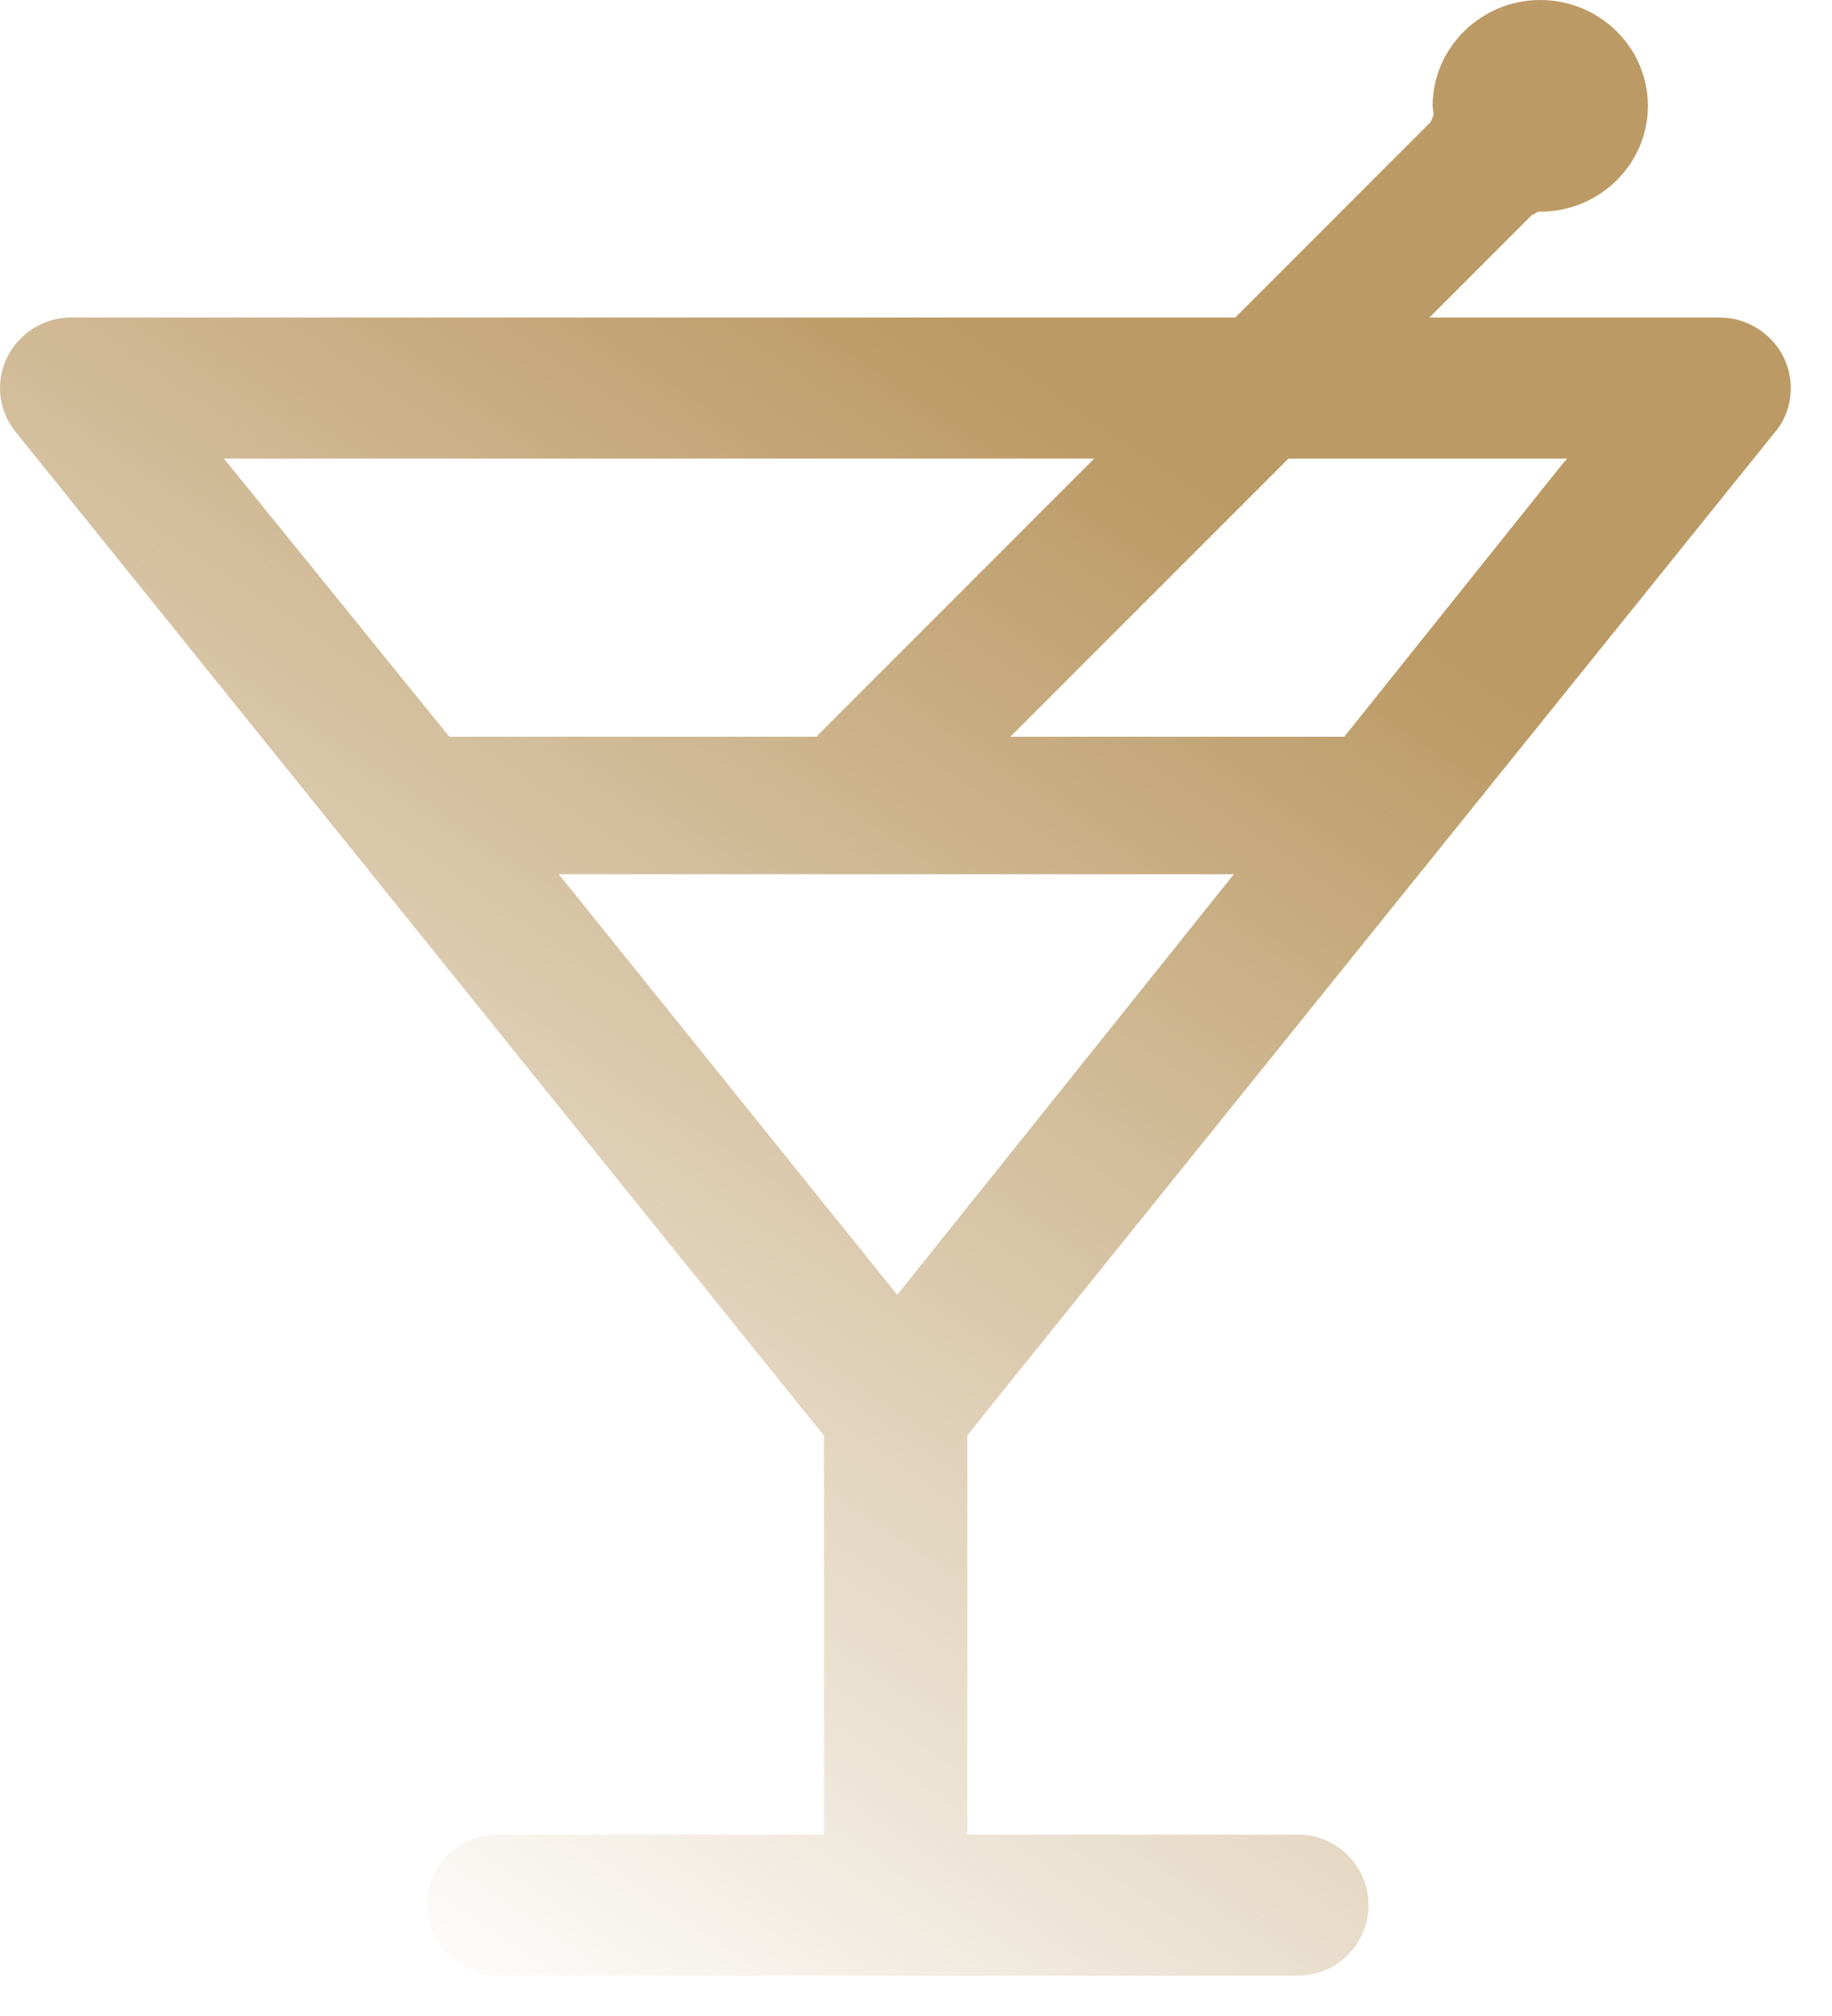 <svg width="40" height="44" viewBox="0 0 40 44" fill="none" xmlns="http://www.w3.org/2000/svg">
<path d="M21.59 30.74L38.74 9.45C38.97 9.19 39.1 8.84 39.1 8.47C39.1 7.62 38.4 6.93 37.54 6.93H31.21L33.44 4.7L33.58 4.62H33.63C34.92 4.62 35.98 3.59 35.98 2.31C35.98 1.03 34.92 0 33.63 0C32.34 0 31.28 1.04 31.28 2.31C31.28 2.38 31.3 2.44 31.3 2.51L31.24 2.66L26.97 6.93H1.56C0.7 6.93 0 7.62 0 8.47C0 8.84 0.14 9.19 0.36 9.45L17.56 30.8L17.99 31.33V40.04H10.86C10.01 40.04 9.32 40.73 9.32 41.58C9.32 42.43 10.01 43.12 10.86 43.12H28.34C29.19 43.12 29.88 42.43 29.88 41.58C29.88 40.73 29.19 40.04 28.34 40.04H21.12V31.33L21.59 30.74ZM34.22 10.01L34.12 10.12L29.35 16.08H22.06L28.13 10.01H34.22ZM4.89 10.01H23.89L17.86 16.04C17.86 16.04 17.85 16.07 17.83 16.08H9.81L4.98 10.12L4.89 10.01ZM19.59 28.26L12.2 19.08H26.94L19.59 28.26Z" fill="url(#paint0_linear_2051_3695)"/>
<defs>
<linearGradient id="paint0_linear_2051_3695" x1="19.25" y1="1.07031e-06" x2="-6.649" y2="38.09" gradientUnits="userSpaceOnUse">
<stop offset="0.108" stop-color="#BB9A65"/>
<stop offset="0.907" stop-color="#BB9A65" stop-opacity="0"/>
</linearGradient>
</defs>
</svg>
